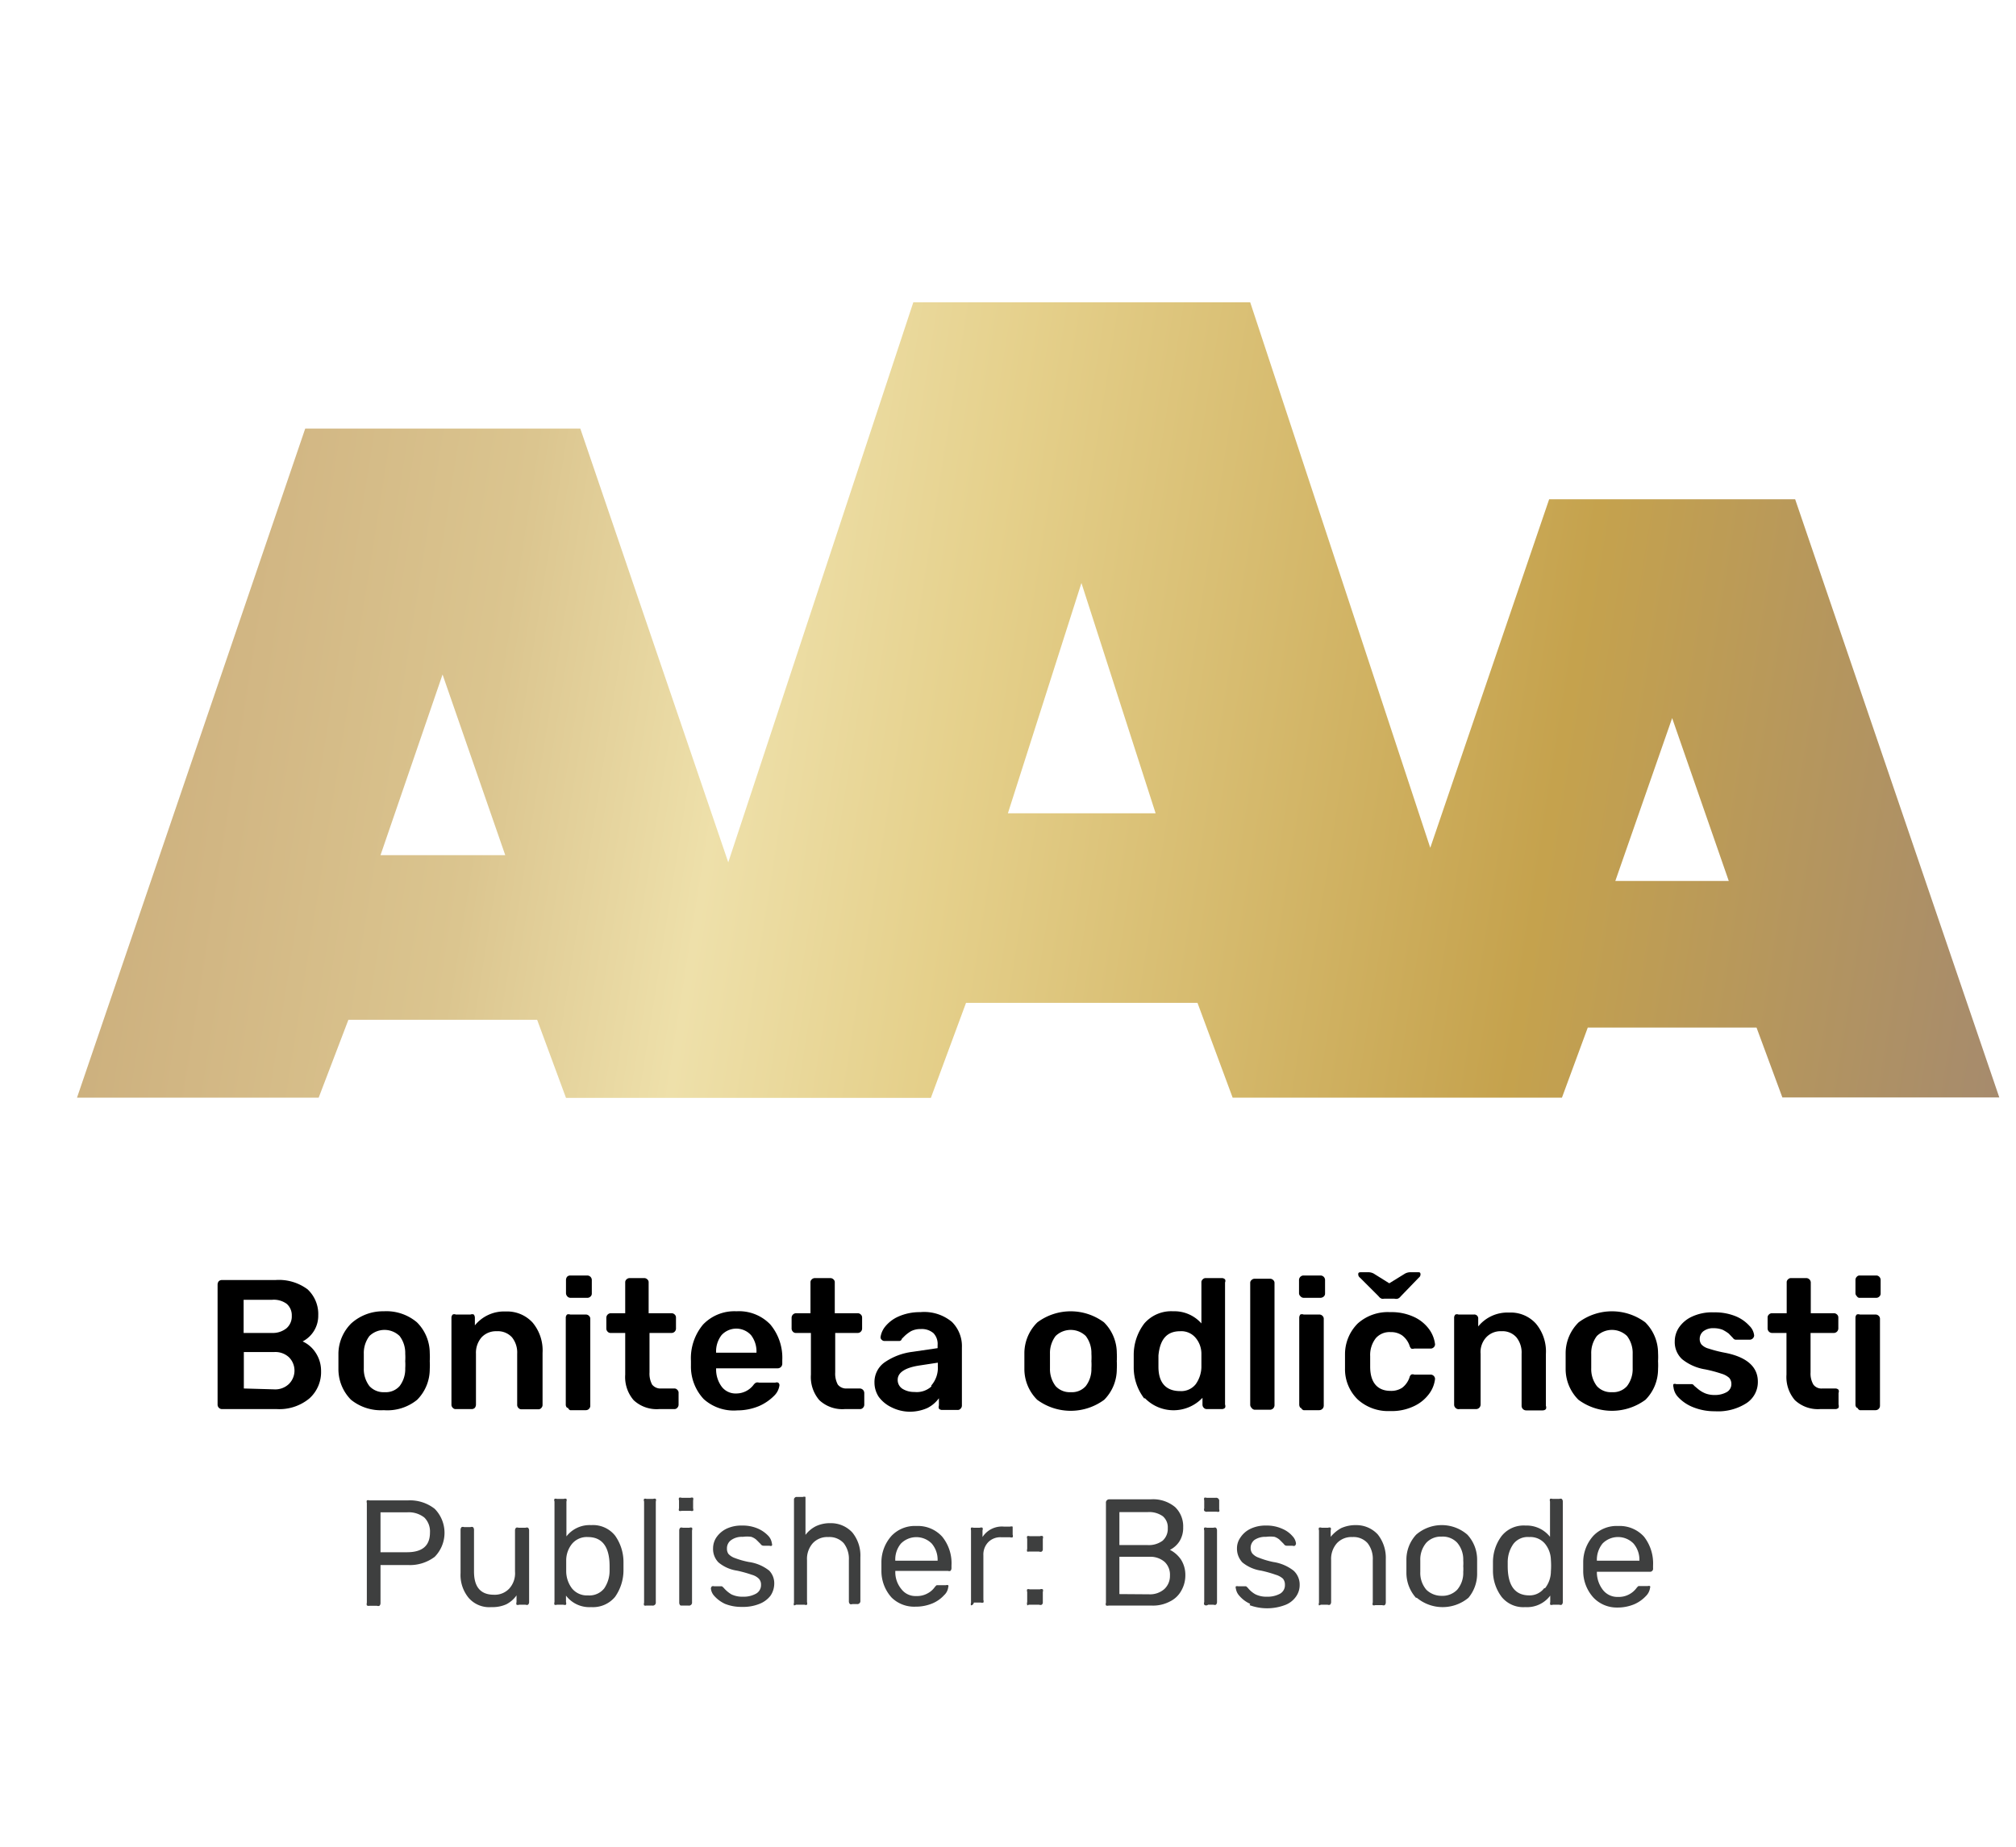 <svg id="Layer_1" data-name="Layer 1" xmlns="http://www.w3.org/2000/svg" xmlns:xlink="http://www.w3.org/1999/xlink" viewBox="0 0 92.93 85.15"><defs><style>.cls-1{fill:url(#linear-gradient);}.cls-2{fill:#3e3f3f;}.cls-3{fill:none;}</style><linearGradient id="linear-gradient" x1="96.35" y1="42.8" x2="-11" y2="25.77" gradientUnits="userSpaceOnUse"><stop offset="0" stop-color="#a18772"/><stop offset="0.24" stop-color="#c5a24d"/><stop offset="0.49" stop-color="#e5d08b"/><stop offset="0.59" stop-color="#eee0aa"/><stop offset="0.69" stop-color="#dbc58f"/><stop offset="0.79" stop-color="#d2b784"/><stop offset="0.88" stop-color="#c8ab79"/><stop offset="1" stop-color="#a47d4e"/></linearGradient></defs><path d="M9.4,64.89a.2.2,0,0,1-.06-.15V59.21a.25.25,0,0,1,.05-.15A.2.2,0,0,1,9.54,59H12a2.21,2.21,0,0,1,1.49.43,1.56,1.56,0,0,1,.49,1.2,1.33,1.33,0,0,1-.72,1.2,1.41,1.41,0,0,1,.6.52,1.51,1.51,0,0,1,.25.84,1.63,1.63,0,0,1-.54,1.27,2.17,2.17,0,0,1-1.5.49H9.54A.2.2,0,0,1,9.4,64.89Zm2.46-3.45a1,1,0,0,0,.66-.22.72.72,0,0,0,.24-.57.7.7,0,0,0-.23-.55,1,1,0,0,0-.67-.19H10.54v1.53Zm.08,2.6a.91.91,0,0,0,.69-.25.87.87,0,0,0,0-1.23.92.92,0,0,0-.68-.24h-1.4V64Z" transform="translate(0.69 0.02)"/><path d="M15.49,64.52a2,2,0,0,1-.58-1.41v-.75A2,2,0,0,1,15.5,61,2.18,2.18,0,0,1,17,60.44a2.18,2.18,0,0,1,1.53.51,2,2,0,0,1,.59,1.41,3.46,3.46,0,0,1,0,.38,3.35,3.35,0,0,1,0,.37,2,2,0,0,1-.58,1.41A2.17,2.17,0,0,1,17,65,2.19,2.19,0,0,1,15.49,64.52Zm2.24-.63a1.29,1.29,0,0,0,.26-.82,2.65,2.65,0,0,0,0-.33,2.75,2.75,0,0,0,0-.34,1.29,1.29,0,0,0-.26-.82,1,1,0,0,0-1.39,0,1.29,1.29,0,0,0-.26.82v.67a1.29,1.29,0,0,0,.26.82.88.88,0,0,0,.7.28A.85.85,0,0,0,17.73,63.89Z" transform="translate(0.69 0.02)"/><path d="M20.18,64.89a.2.2,0,0,1-.06-.15v-4a.2.2,0,0,1,.06-.15.17.17,0,0,1,.14,0H21a.2.2,0,0,1,.15,0,.25.25,0,0,1,.05.15v.35a1.73,1.73,0,0,1,1.42-.64,1.59,1.59,0,0,1,1.24.51,2,2,0,0,1,.46,1.4v2.39a.2.2,0,0,1-.06.15.17.17,0,0,1-.14.06h-.77a.18.18,0,0,1-.14-.06.2.2,0,0,1-.06-.15V62.4a1.12,1.12,0,0,0-.24-.76.88.88,0,0,0-.7-.28.91.91,0,0,0-.7.28,1.09,1.09,0,0,0-.26.76v2.34a.25.25,0,0,1-.05.15.2.2,0,0,1-.15.06h-.76A.18.18,0,0,1,20.18,64.89Z" transform="translate(0.69 0.02)"/><path d="M25.45,59.74a.22.22,0,0,1-.05-.14V59a.25.25,0,0,1,.05-.15.2.2,0,0,1,.15-.06h.78a.21.21,0,0,1,.21.21v.62a.18.18,0,0,1-.06.14.2.2,0,0,1-.15.06H25.6A.2.2,0,0,1,25.45,59.74Zm0,5.15a.2.2,0,0,1-.06-.15v-4a.2.2,0,0,1,.06-.15.19.19,0,0,1,.14,0h.73a.2.2,0,0,1,.14.06.18.18,0,0,1,.06.14v4a.2.2,0,0,1-.06.15.2.2,0,0,1-.14.06h-.73A.2.2,0,0,1,25.49,64.89Z" transform="translate(0.69 0.02)"/><path d="M28.52,64.54a1.63,1.63,0,0,1-.39-1.18V61.44h-.67a.18.18,0,0,1-.14-.06.2.2,0,0,1-.06-.15v-.5a.21.21,0,0,1,.2-.2h.67V59.11a.17.17,0,0,1,.06-.14.2.2,0,0,1,.15-.06H29a.2.2,0,0,1,.15.06.17.17,0,0,1,.06.14v1.42h1.06a.2.2,0,0,1,.14.06.18.18,0,0,1,.06.14v.5a.2.2,0,0,1-.06.15.2.2,0,0,1-.14.06H29.25v1.82a1.06,1.06,0,0,0,.12.56.49.49,0,0,0,.42.18h.6a.17.17,0,0,1,.14.06.18.18,0,0,1,.06.15v.53a.2.2,0,0,1-.06.15.17.17,0,0,1-.14.06h-.7A1.55,1.55,0,0,1,28.52,64.54Z" transform="translate(0.69 0.02)"/><path d="M31.75,64.49a2.19,2.19,0,0,1-.59-1.55v-.21a2.42,2.42,0,0,1,.56-1.68,2,2,0,0,1,1.54-.61,2,2,0,0,1,1.56.61,2.39,2.39,0,0,1,.55,1.64v.17a.21.21,0,0,1-.21.21H32.32v.07a1.33,1.33,0,0,0,.26.78.8.8,0,0,0,.67.31,1,1,0,0,0,.79-.39.36.36,0,0,1,.12-.11.26.26,0,0,1,.14,0h.75a.19.19,0,0,1,.13,0,.14.14,0,0,1,.06.12.82.82,0,0,1-.24.48,2.26,2.26,0,0,1-.7.48,2.61,2.61,0,0,1-1,.2A2.07,2.07,0,0,1,31.75,64.49Zm2.43-2.14v0a1.23,1.23,0,0,0-.25-.81.92.92,0,0,0-1.36,0,1.23,1.23,0,0,0-.25.81v0Z" transform="translate(0.69 0.02)"/><path d="M37.08,64.54a1.63,1.63,0,0,1-.39-1.18V61.44H36a.18.18,0,0,1-.14-.06.2.2,0,0,1-.06-.15v-.5a.21.21,0,0,1,.2-.2h.67V59.11a.17.17,0,0,1,.06-.14.2.2,0,0,1,.15-.06h.7a.2.2,0,0,1,.15.06.17.17,0,0,1,.06.14v1.42h1.06a.2.2,0,0,1,.14.06.18.18,0,0,1,.06.14v.5a.2.2,0,0,1-.06.15.2.2,0,0,1-.14.06H37.81v1.82a1.06,1.06,0,0,0,.12.56.49.49,0,0,0,.42.18h.59a.21.21,0,0,1,.21.21v.53a.2.2,0,0,1-.06.15.18.18,0,0,1-.15.06h-.69A1.55,1.55,0,0,1,37.08,64.54Z" transform="translate(0.69 0.02)"/><path d="M40.39,64.86a1.57,1.57,0,0,1-.57-.47,1.19,1.19,0,0,1-.2-.66,1.11,1.11,0,0,1,.46-.93,2.88,2.88,0,0,1,1.29-.49l1.16-.17V62a.72.72,0,0,0-.19-.55.82.82,0,0,0-.59-.19.94.94,0,0,0-.45.1,1.7,1.7,0,0,0-.28.21l-.14.14a.12.12,0,0,1-.12.1h-.67a.17.17,0,0,1-.13-.05.15.15,0,0,1-.06-.13,1,1,0,0,1,.21-.48,1.64,1.64,0,0,1,.62-.47,2.42,2.42,0,0,1,1-.2,2,2,0,0,1,1.46.45,1.57,1.57,0,0,1,.46,1.18v2.67a.2.2,0,0,1-.06.15.17.17,0,0,1-.14.06h-.71a.2.2,0,0,1-.15-.06.25.25,0,0,1,0-.15v-.33a1.48,1.48,0,0,1-.53.45,2,2,0,0,1-.85.17A1.91,1.91,0,0,1,40.39,64.86Zm1.85-1a1.23,1.23,0,0,0,.3-.89v-.16l-.85.13c-.65.1-1,.32-1,.66a.48.48,0,0,0,.23.42,1,1,0,0,0,.54.14A1,1,0,0,0,42.24,63.91Z" transform="translate(0.69 0.02)"/><path d="M47.12,64.52a2,2,0,0,1-.59-1.41v-.75a2,2,0,0,1,.6-1.41,2.57,2.57,0,0,1,3.07,0,2,2,0,0,1,.59,1.41,3.46,3.46,0,0,1,0,.38,3.35,3.35,0,0,1,0,.37,2,2,0,0,1-.58,1.41,2.6,2.6,0,0,1-3.09,0Zm2.24-.63a1.29,1.29,0,0,0,.26-.82,2.65,2.65,0,0,0,0-.33,2.75,2.75,0,0,0,0-.34,1.29,1.29,0,0,0-.26-.82,1,1,0,0,0-1.39,0,1.29,1.29,0,0,0-.26.82v.67a1.29,1.29,0,0,0,.26.82.88.88,0,0,0,.7.28A.85.85,0,0,0,49.36,63.89Z" transform="translate(0.69 0.02)"/><path d="M52.07,64.48a2.35,2.35,0,0,1-.5-1.46v-.56A2.39,2.39,0,0,1,52.06,61a1.64,1.64,0,0,1,1.33-.56,1.66,1.66,0,0,1,1.3.56V59.11a.17.17,0,0,1,.06-.14.18.18,0,0,1,.14-.06h.74a.2.2,0,0,1,.15.06.16.16,0,0,1,0,.14v5.63a.2.2,0,0,1,0,.15.2.2,0,0,1-.15.06h-.69a.18.18,0,0,1-.14-.06.2.2,0,0,1-.06-.15v-.31a1.84,1.84,0,0,1-2.67,0Zm2.36-.68a1.42,1.42,0,0,0,.26-.77v-.65a1.14,1.14,0,0,0-.27-.72.86.86,0,0,0-.71-.3c-.61,0-.93.37-1,1.12V63c0,.75.36,1.12,1,1.12A.85.85,0,0,0,54.43,63.8Z" transform="translate(0.69 0.02)"/><path d="M57,64.89a.2.2,0,0,1-.06-.15V59.11A.17.17,0,0,1,57,59a.2.2,0,0,1,.15-.06h.71A.2.2,0,0,1,58,59a.17.17,0,0,1,.06.14v5.63a.21.21,0,0,1-.21.21h-.71A.2.2,0,0,1,57,64.89Z" transform="translate(0.69 0.02)"/><path d="M59.25,59.74a.18.18,0,0,1-.06-.14V59a.21.21,0,0,1,.21-.21h.78a.21.21,0,0,1,.21.21v.62a.18.18,0,0,1-.06.14.24.24,0,0,1-.15.06H59.4A.2.2,0,0,1,59.25,59.74Zm0,5.15a.25.25,0,0,1-.05-.15v-4a.25.25,0,0,1,.05-.15.2.2,0,0,1,.15,0h.72a.2.2,0,0,1,.15.06.18.18,0,0,1,.06.14v4a.21.21,0,0,1-.21.21h-.72A.2.2,0,0,1,59.28,64.89Z" transform="translate(0.69 0.02)"/><path d="M61.9,64.51a1.94,1.94,0,0,1-.59-1.43V62.4A2,2,0,0,1,61.9,61a2.08,2.08,0,0,1,1.49-.52,2.46,2.46,0,0,1,1.14.24,1.79,1.79,0,0,1,.68.58,1.47,1.47,0,0,1,.25.66.18.18,0,0,1-.06.14.2.2,0,0,1-.15.06H64.5a.24.24,0,0,1-.14,0,.35.35,0,0,1-.08-.15,1,1,0,0,0-.34-.46.9.9,0,0,0-.53-.15.84.84,0,0,0-.68.28,1.26,1.26,0,0,0-.26.83V63c0,.74.35,1.11.94,1.11a.92.92,0,0,0,.53-.14,1,1,0,0,0,.34-.47.24.24,0,0,1,.08-.14.18.18,0,0,1,.14,0h.75a.2.2,0,0,1,.15.06.2.2,0,0,1,.06.14,1.41,1.41,0,0,1-.24.64,1.81,1.81,0,0,1-.68.59,2.36,2.36,0,0,1-1.15.25A2.08,2.08,0,0,1,61.9,64.51ZM63,59.86a.32.32,0,0,1-.14-.11L62,58.89a.19.19,0,0,1-.08-.14c0-.07,0-.11.13-.11h.32a.53.53,0,0,1,.26.06l.72.45.73-.45a.53.53,0,0,1,.26-.06h.32c.09,0,.13,0,.13.11a.19.19,0,0,1-.08.14l-.83.86a.32.32,0,0,1-.14.11.33.33,0,0,1-.15,0h-.48A.32.32,0,0,1,63,59.86Z" transform="translate(0.69 0.02)"/><path d="M66.4,64.89a.2.2,0,0,1-.06-.15v-4a.2.2,0,0,1,.06-.15.19.19,0,0,1,.14,0h.71a.18.18,0,0,1,.2.2v.35a1.73,1.73,0,0,1,1.42-.64,1.56,1.56,0,0,1,1.24.51,2,2,0,0,1,.46,1.4v2.39a.2.2,0,0,1,0,.15.2.2,0,0,1-.15.06h-.76a.21.21,0,0,1-.21-.21V62.4a1.12,1.12,0,0,0-.24-.76.85.85,0,0,0-.69-.28.9.9,0,0,0-.7.28,1,1,0,0,0-.26.76v2.34a.21.21,0,0,1-.21.21h-.76A.2.2,0,0,1,66.4,64.89Z" transform="translate(0.69 0.02)"/><path d="M72.07,64.52a2,2,0,0,1-.59-1.41v-.75a2,2,0,0,1,.6-1.41,2.57,2.57,0,0,1,3.07,0,2,2,0,0,1,.59,1.41,3.46,3.46,0,0,1,0,.38,3.35,3.35,0,0,1,0,.37,2,2,0,0,1-.58,1.41,2.6,2.6,0,0,1-3.09,0Zm2.24-.63a1.29,1.29,0,0,0,.26-.82c0-.06,0-.17,0-.33s0-.28,0-.34a1.29,1.29,0,0,0-.26-.82,1,1,0,0,0-1.39,0,1.29,1.29,0,0,0-.26.82v.67a1.29,1.29,0,0,0,.26.82.87.87,0,0,0,.7.28A.85.85,0,0,0,74.31,63.89Z" transform="translate(0.69 0.02)"/><path d="M77.3,64.84a1.9,1.9,0,0,1-.65-.46.79.79,0,0,1-.2-.45.19.19,0,0,1,0-.13.17.17,0,0,1,.13,0h.7a.13.13,0,0,1,.12.07l.19.16a1.27,1.27,0,0,0,.34.2,1.16,1.16,0,0,0,.42.07,1.09,1.09,0,0,0,.55-.13.42.42,0,0,0,.22-.38.43.43,0,0,0-.1-.28.92.92,0,0,0-.35-.19,6.22,6.22,0,0,0-.75-.2,2.27,2.27,0,0,1-1.07-.47,1.07,1.07,0,0,1-.34-.83,1.15,1.15,0,0,1,.2-.64,1.46,1.46,0,0,1,.61-.5,2.19,2.19,0,0,1,1-.19,2.52,2.52,0,0,1,1,.18,1.75,1.75,0,0,1,.63.44.72.72,0,0,1,.22.45.21.21,0,0,1-.19.19h-.64a.15.15,0,0,1-.14-.07L79,61.47a1.75,1.75,0,0,0-.29-.18,1.15,1.15,0,0,0-.4-.07.74.74,0,0,0-.48.14.45.45,0,0,0-.17.36.41.41,0,0,0,.08.25.69.69,0,0,0,.33.19,5.82,5.82,0,0,0,.74.19c1,.19,1.53.64,1.53,1.33a1.16,1.16,0,0,1-.53,1,2.43,2.43,0,0,1-1.45.37A2.64,2.64,0,0,1,77.3,64.84Z" transform="translate(0.69 0.02)"/><path d="M82.05,64.54a1.63,1.63,0,0,1-.39-1.18V61.44H81a.21.21,0,0,1-.21-.21v-.5a.18.18,0,0,1,.06-.14.2.2,0,0,1,.15-.06h.67V59.11a.17.17,0,0,1,.06-.14.18.18,0,0,1,.14-.06h.71a.21.21,0,0,1,.2.2v1.42h1.06a.2.2,0,0,1,.15.06.18.18,0,0,1,.06.14v.5a.21.21,0,0,1-.21.21H82.77v1.82a1,1,0,0,0,.13.56.46.46,0,0,0,.41.18h.6a.2.2,0,0,1,.15.06.21.21,0,0,1,0,.15v.53a.25.25,0,0,1,0,.15.2.2,0,0,1-.15.06h-.7A1.55,1.55,0,0,1,82.05,64.54Z" transform="translate(0.69 0.02)"/><path d="M84.9,59.74a.18.18,0,0,1-.06-.14V59a.2.2,0,0,1,.06-.15.17.17,0,0,1,.14-.06h.78A.21.21,0,0,1,86,59v.62a.18.18,0,0,1-.06.14.2.2,0,0,1-.15.06H85A.17.17,0,0,1,84.9,59.74Zm0,5.15a.2.2,0,0,1-.06-.15v-4a.2.2,0,0,1,.06-.15.19.19,0,0,1,.14,0h.73a.2.2,0,0,1,.14.06.18.18,0,0,1,.06.14v4a.2.2,0,0,1-.06.15.2.2,0,0,1-.14.06h-.73A.2.2,0,0,1,84.93,64.89Z" transform="translate(0.69 0.02)"/><path class="cls-1" d="M82.06,23H70.72L65.24,39.07l-8.3-25.15H41.41L32.88,39.74l-6.82-20H13.38L2.86,50.59H14L15.37,47h8.7L25.4,50.6H42.22l1.62-4.38H54.51l1.62,4.37H71.31l1.19-3.23h7.78l1.19,3.22h10ZM16.85,39.41l2.86-8.33,2.89,8.33Zm28.92-1.93,3.39-10.62,3.42,10.62Zm28,3.12,2.62-7.51L79,40.6Z" transform="translate(0.69 0.02)"/><path class="cls-2" d="M16.22,74a.21.21,0,0,1,0-.12V69.28a.21.21,0,0,1,0-.12.17.17,0,0,1,.12,0h1.77a1.84,1.84,0,0,1,1.24.39,1.58,1.58,0,0,1,0,2.21,1.89,1.89,0,0,1-1.24.38H16.85v1.76a.17.17,0,0,1-.05.12.15.15,0,0,1-.11,0h-.35A.16.16,0,0,1,16.22,74Zm1.85-2.45c.71,0,1.06-.3,1.06-.91a.9.9,0,0,0-.26-.69,1.16,1.16,0,0,0-.8-.24H16.85v1.84Z" transform="translate(0.69 0.02)"/><path class="cls-2" d="M20.91,73.65a1.66,1.66,0,0,1-.37-1.14v-2a.17.17,0,0,1,.05-.12.16.16,0,0,1,.11,0H21a.16.16,0,0,1,.11,0,.17.17,0,0,1,.05.12v1.93c0,.71.3,1.07.92,1.07a.91.91,0,0,0,.71-.29,1.05,1.05,0,0,0,.26-.78V70.54a.17.17,0,0,1,.05-.12.16.16,0,0,1,.11,0h.33a.16.16,0,0,1,.11,0,.17.17,0,0,1,.05.12v3.31a.17.17,0,0,1-.05.12.15.15,0,0,1-.11,0h-.3a.16.16,0,0,1-.12,0,.17.17,0,0,1,0-.12v-.31a1.31,1.31,0,0,1-.47.41,1.55,1.55,0,0,1-.69.13A1.25,1.25,0,0,1,20.91,73.65Z" transform="translate(0.69 0.02)"/><path class="cls-2" d="M25.4,73.55v.3a.16.16,0,0,1,0,.12.17.17,0,0,1-.12,0h-.3a.15.15,0,0,1-.11,0,.17.17,0,0,1,0-.12V69.21a.14.14,0,0,1,0-.12.16.16,0,0,1,.11,0h.32a.17.17,0,0,1,.12,0,.16.16,0,0,1,0,.12v1.61a1.35,1.35,0,0,1,1.14-.52,1.3,1.3,0,0,1,1.1.48,2.1,2.1,0,0,1,.39,1.2v.42a2.13,2.13,0,0,1-.39,1.21,1.32,1.32,0,0,1-1.1.47A1.35,1.35,0,0,1,25.4,73.55Zm1.76-.33a1.45,1.45,0,0,0,.25-.82c0-.05,0-.12,0-.21,0-.89-.34-1.34-1-1.34a.89.89,0,0,0-.73.31,1.22,1.22,0,0,0-.27.74s0,.14,0,.27,0,.22,0,.27a1.32,1.32,0,0,0,.26.77.88.88,0,0,0,.74.33A.87.87,0,0,0,27.16,73.22Z" transform="translate(0.69 0.02)"/><path class="cls-2" d="M29,74a.17.17,0,0,1,0-.12V69.21a.14.14,0,0,1,0-.12.16.16,0,0,1,.11,0h.31a.17.17,0,0,1,.12,0,.16.16,0,0,1,0,.12v4.64a.14.14,0,0,1-.16.16H29.1A.15.15,0,0,1,29,74Z" transform="translate(0.69 0.02)"/><path class="cls-2" d="M30.61,69.64a.15.15,0,0,1,0-.11v-.37a.19.19,0,0,1,0-.12.16.16,0,0,1,.12,0h.41a.16.16,0,0,1,.12,0,.21.21,0,0,1,0,.12v.37a.16.16,0,0,1,0,.11.17.17,0,0,1-.12,0h-.41A.17.17,0,0,1,30.61,69.64ZM30.67,74a.17.17,0,0,1-.05-.12V70.54a.17.17,0,0,1,.05-.12.16.16,0,0,1,.11,0h.31a.17.17,0,0,1,.12,0,.16.16,0,0,1,0,.12v3.31a.14.14,0,0,1-.16.16h-.31A.15.15,0,0,1,30.67,74Z" transform="translate(0.69 0.02)"/><path class="cls-2" d="M32.73,73.93a1.52,1.52,0,0,1-.49-.36.6.6,0,0,1-.16-.34.14.14,0,0,1,.05-.11.18.18,0,0,1,.1,0h.3l.06,0,.07.06a1.49,1.49,0,0,0,.36.31,1.15,1.15,0,0,0,.54.11,1.16,1.16,0,0,0,.6-.14.45.45,0,0,0,.23-.41.39.39,0,0,0-.1-.28.73.73,0,0,0-.32-.18,5.8,5.8,0,0,0-.68-.19,1.73,1.73,0,0,1-.86-.38.88.88,0,0,1-.25-.65.91.91,0,0,1,.15-.5,1.21,1.21,0,0,1,.46-.4,1.59,1.59,0,0,1,.72-.15,1.75,1.75,0,0,1,.76.15,1.46,1.46,0,0,1,.47.34.62.62,0,0,1,.15.33.14.14,0,0,1,0,.11.15.15,0,0,1-.11,0h-.27a.16.16,0,0,1-.14-.08l-.2-.2a.7.7,0,0,0-.23-.13,1.37,1.37,0,0,0-.39,0A.85.85,0,0,0,33,71a.46.46,0,0,0-.18.38.41.41,0,0,0,.07.25.74.74,0,0,0,.3.19,3.8,3.8,0,0,0,.64.18,1.93,1.93,0,0,1,.94.4A.84.84,0,0,1,35,73a1,1,0,0,1-.17.55,1.18,1.18,0,0,1-.51.38,2,2,0,0,1-.81.14A2,2,0,0,1,32.73,73.93Z" transform="translate(0.69 0.02)"/><path class="cls-2" d="M35.91,74a.16.16,0,0,1,0-.12V69.21c0-.06,0-.1,0-.12A.17.17,0,0,1,36,69h.32a.17.17,0,0,1,.12,0s0,.06,0,.12v1.63a1.39,1.39,0,0,1,.48-.4,1.52,1.52,0,0,1,.68-.14,1.34,1.34,0,0,1,1,.43,1.68,1.68,0,0,1,.37,1.14v2a.14.14,0,0,1-.16.16H38.6a.15.15,0,0,1-.11,0,.17.17,0,0,1-.05-.12V71.91a1.17,1.17,0,0,0-.24-.78.89.89,0,0,0-.71-.28.91.91,0,0,0-.71.28,1.09,1.09,0,0,0-.27.78v1.94a.17.17,0,0,1,0,.12.14.14,0,0,1-.11,0H36A.16.16,0,0,1,35.91,74Z" transform="translate(0.69 0.02)"/><path class="cls-2" d="M40.41,73.64a1.82,1.82,0,0,1-.47-1.21V72a1.82,1.82,0,0,1,.47-1.21,1.48,1.48,0,0,1,1.14-.45,1.51,1.51,0,0,1,1.19.49,1.94,1.94,0,0,1,.43,1.33v.13a.17.17,0,0,1-.05.12.15.15,0,0,1-.11,0H40.58v.06a1.22,1.22,0,0,0,.28.78.81.81,0,0,0,.68.32,1,1,0,0,0,.54-.13.93.93,0,0,0,.31-.27s.07-.09.1-.1h.42a.18.18,0,0,1,.11,0,.11.11,0,0,1,0,.09.59.59,0,0,1-.19.37,1.52,1.52,0,0,1-.54.38,2,2,0,0,1-.79.15A1.48,1.48,0,0,1,40.41,73.64Zm2.12-1.7v0a1.15,1.15,0,0,0-.27-.79,1,1,0,0,0-1.42,0,1.14,1.14,0,0,0-.26.79v0Z" transform="translate(0.69 0.02)"/><path class="cls-2" d="M44.07,74a.17.17,0,0,1,0-.12V70.54a.21.21,0,0,1,0-.12.16.16,0,0,1,.11,0h.3a.17.17,0,0,1,.12,0,.16.16,0,0,1,0,.12v.31a1.06,1.06,0,0,1,1-.48h.27a.17.17,0,0,1,.12,0s0,.06,0,.12v.25a.16.16,0,0,1,0,.12.17.17,0,0,1-.12,0h-.4a.78.78,0,0,0-.6.22.82.82,0,0,0-.23.61v2.06a.16.16,0,0,1,0,.12.19.19,0,0,1-.12,0h-.32A.15.15,0,0,1,44.07,74Z" transform="translate(0.69 0.02)"/><path class="cls-2" d="M46.66,71.52a.16.16,0,0,1,0-.12v-.47a.16.16,0,0,1,0-.12.15.15,0,0,1,.11,0h.48a.17.17,0,0,1,.13,0,.16.16,0,0,1,0,.12v.47a.13.13,0,0,1-.05.12.16.16,0,0,1-.12,0h-.48A.15.15,0,0,1,46.66,71.52Zm0,2.45a.16.16,0,0,1,0-.12v-.47a.16.16,0,0,1,0-.12.15.15,0,0,1,.11,0h.48a.17.17,0,0,1,.13,0,.16.16,0,0,1,0,.12v.47a.13.13,0,0,1-.05.12.16.16,0,0,1-.12,0h-.48A.15.15,0,0,1,46.66,74Z" transform="translate(0.69 0.02)"/><path class="cls-2" d="M50.29,74a.16.16,0,0,1,0-.12V69.28a.15.15,0,0,1,.15-.17h1.92a1.59,1.59,0,0,1,1.12.36,1.23,1.23,0,0,1,.37.93,1.16,1.16,0,0,1-.18.66,1.11,1.11,0,0,1-.43.38,1.37,1.37,0,0,1,.51.45,1.31,1.31,0,0,1,.2.71,1.41,1.41,0,0,1-.18.71,1.19,1.19,0,0,1-.53.51,1.67,1.67,0,0,1-.83.19h-2A.15.15,0,0,1,50.29,74Zm1.92-2.78a1.07,1.07,0,0,0,.69-.2.73.73,0,0,0,.24-.58.67.67,0,0,0-.23-.55,1.08,1.08,0,0,0-.7-.19h-1.3v1.52Zm.07,2.27a1,1,0,0,0,.7-.24.82.82,0,0,0,.26-.62A.81.81,0,0,0,53,72a1,1,0,0,0-.7-.24H50.91v1.72Z" transform="translate(0.69 0.02)"/><path class="cls-2" d="M54.82,69.64a.16.16,0,0,1,0-.11v-.37a.21.21,0,0,1,0-.12.15.15,0,0,1,.11,0h.42a.14.14,0,0,1,.16.16v.37a.15.15,0,0,1,0,.11.21.21,0,0,1-.12,0h-.42A.16.16,0,0,1,54.82,69.64Zm0,4.33a.16.16,0,0,1,0-.12V70.54a.16.16,0,0,1,0-.12.17.17,0,0,1,.12,0h.31a.16.16,0,0,1,.11,0,.17.17,0,0,1,.05.12v3.31a.17.17,0,0,1-.05.12.15.15,0,0,1-.11,0H55A.16.16,0,0,1,54.87,74Z" transform="translate(0.69 0.02)"/><path class="cls-2" d="M56.94,73.93a1.41,1.41,0,0,1-.49-.36.63.63,0,0,1-.17-.34.14.14,0,0,1,0-.11.25.25,0,0,1,.11,0h.29l.07,0,.07.06a1.19,1.19,0,0,0,.36.31,1.13,1.13,0,0,0,.53.11,1.2,1.2,0,0,0,.61-.14.45.45,0,0,0,.22-.41.43.43,0,0,0-.09-.28.84.84,0,0,0-.33-.18,5.54,5.54,0,0,0-.67-.19,1.77,1.77,0,0,1-.87-.38.92.92,0,0,1-.25-.65.85.85,0,0,1,.16-.5,1.14,1.14,0,0,1,.46-.4,1.59,1.59,0,0,1,.72-.15,1.73,1.73,0,0,1,.75.15,1.27,1.27,0,0,1,.47.34.58.58,0,0,1,.16.33.14.14,0,0,1-.05.11.14.14,0,0,1-.11,0h-.26a.15.15,0,0,1-.14-.08l-.2-.2a.7.7,0,0,0-.23-.13,1.48,1.48,0,0,0-.39,0,.9.9,0,0,0-.53.14.46.46,0,0,0-.18.38.41.41,0,0,0,.08.25.69.69,0,0,0,.29.19A4,4,0,0,0,58,72a2,2,0,0,1,.94.4.87.87,0,0,1,.28.66.91.91,0,0,1-.18.55,1.07,1.07,0,0,1-.51.38,2.34,2.34,0,0,1-1.62,0Z" transform="translate(0.69 0.02)"/><path class="cls-2" d="M60.11,74a.16.16,0,0,1,0-.12V70.54a.16.16,0,0,1,0-.12.17.17,0,0,1,.12,0h.3a.17.17,0,0,1,.12,0,.17.17,0,0,1,0,.12v.3a1.65,1.65,0,0,1,.48-.4,1.6,1.6,0,0,1,.69-.14,1.34,1.34,0,0,1,1,.43,1.73,1.73,0,0,1,.37,1.14v2a.17.17,0,0,1-.05.12.15.15,0,0,1-.11,0h-.33a.15.15,0,0,1-.11,0,.17.17,0,0,1,0-.12V71.91a1.17,1.17,0,0,0-.24-.78.87.87,0,0,0-.7-.28.91.91,0,0,0-.71.28,1.09,1.09,0,0,0-.27.78v1.94a.17.17,0,0,1-.05.12.15.15,0,0,1-.11,0h-.32A.16.16,0,0,1,60.11,74Z" transform="translate(0.69 0.02)"/><path class="cls-2" d="M64.58,73.65a1.73,1.73,0,0,1-.44-1.15v-.61a1.69,1.69,0,0,1,.45-1.15,1.8,1.8,0,0,1,2.36,0,1.69,1.69,0,0,1,.45,1.15c0,.11,0,.21,0,.3s0,.2,0,.31A1.73,1.73,0,0,1,67,73.65a1.86,1.86,0,0,1-2.38,0Zm1.9-.37a1.19,1.19,0,0,0,.28-.82,1.79,1.79,0,0,0,0-.27,1.64,1.64,0,0,0,0-.26,1.19,1.19,0,0,0-.28-.82.91.91,0,0,0-.71-.28.92.92,0,0,0-.71.28,1.19,1.19,0,0,0-.28.82v.53a1.19,1.19,0,0,0,.28.82,1,1,0,0,0,.71.28A.94.94,0,0,0,66.48,73.28Z" transform="translate(0.69 0.02)"/><path class="cls-2" d="M68.53,73.61a2,2,0,0,1-.4-1.21V72a2,2,0,0,1,.4-1.2,1.3,1.3,0,0,1,1.1-.48,1.37,1.37,0,0,1,1.13.52V69.21a.17.17,0,0,1,0-.12.16.16,0,0,1,.11,0h.32a.16.16,0,0,1,.11,0,.17.17,0,0,1,.05.12v4.64a.17.17,0,0,1-.05.12.15.15,0,0,1-.11,0h-.3a.16.16,0,0,1-.12,0,.21.21,0,0,1,0-.12v-.3a1.33,1.33,0,0,1-1.15.53A1.28,1.28,0,0,1,68.53,73.61Zm2-.4a1.26,1.26,0,0,0,.27-.77,3.65,3.65,0,0,0,0-.54,1.22,1.22,0,0,0-.27-.74.88.88,0,0,0-.73-.31.83.83,0,0,0-.73.32,1.45,1.45,0,0,0-.26.82v.2q0,1.35,1,1.35A.84.84,0,0,0,70.49,73.21Z" transform="translate(0.69 0.02)"/><path class="cls-2" d="M72.76,73.64a1.82,1.82,0,0,1-.47-1.21V72a1.82,1.82,0,0,1,.47-1.21,1.48,1.48,0,0,1,1.14-.45,1.51,1.51,0,0,1,1.19.49,2,2,0,0,1,.42,1.33v.13a.14.14,0,0,1-.16.16H72.92v.06a1.34,1.34,0,0,0,.28.78.84.84,0,0,0,.69.32,1,1,0,0,0,.54-.13,1,1,0,0,0,.31-.27s.07-.09.1-.1h.42a.2.2,0,0,1,.11,0,.11.11,0,0,1,0,.09.65.65,0,0,1-.19.37,1.62,1.62,0,0,1-.54.38,2,2,0,0,1-.79.15A1.48,1.48,0,0,1,72.76,73.64Zm2.12-1.7v0a1.15,1.15,0,0,0-.27-.79,1,1,0,0,0-1.43,0,1.19,1.19,0,0,0-.26.79v0Z" transform="translate(0.69 0.02)"/><rect class="cls-3" width="92.93" height="85.15"/></svg>